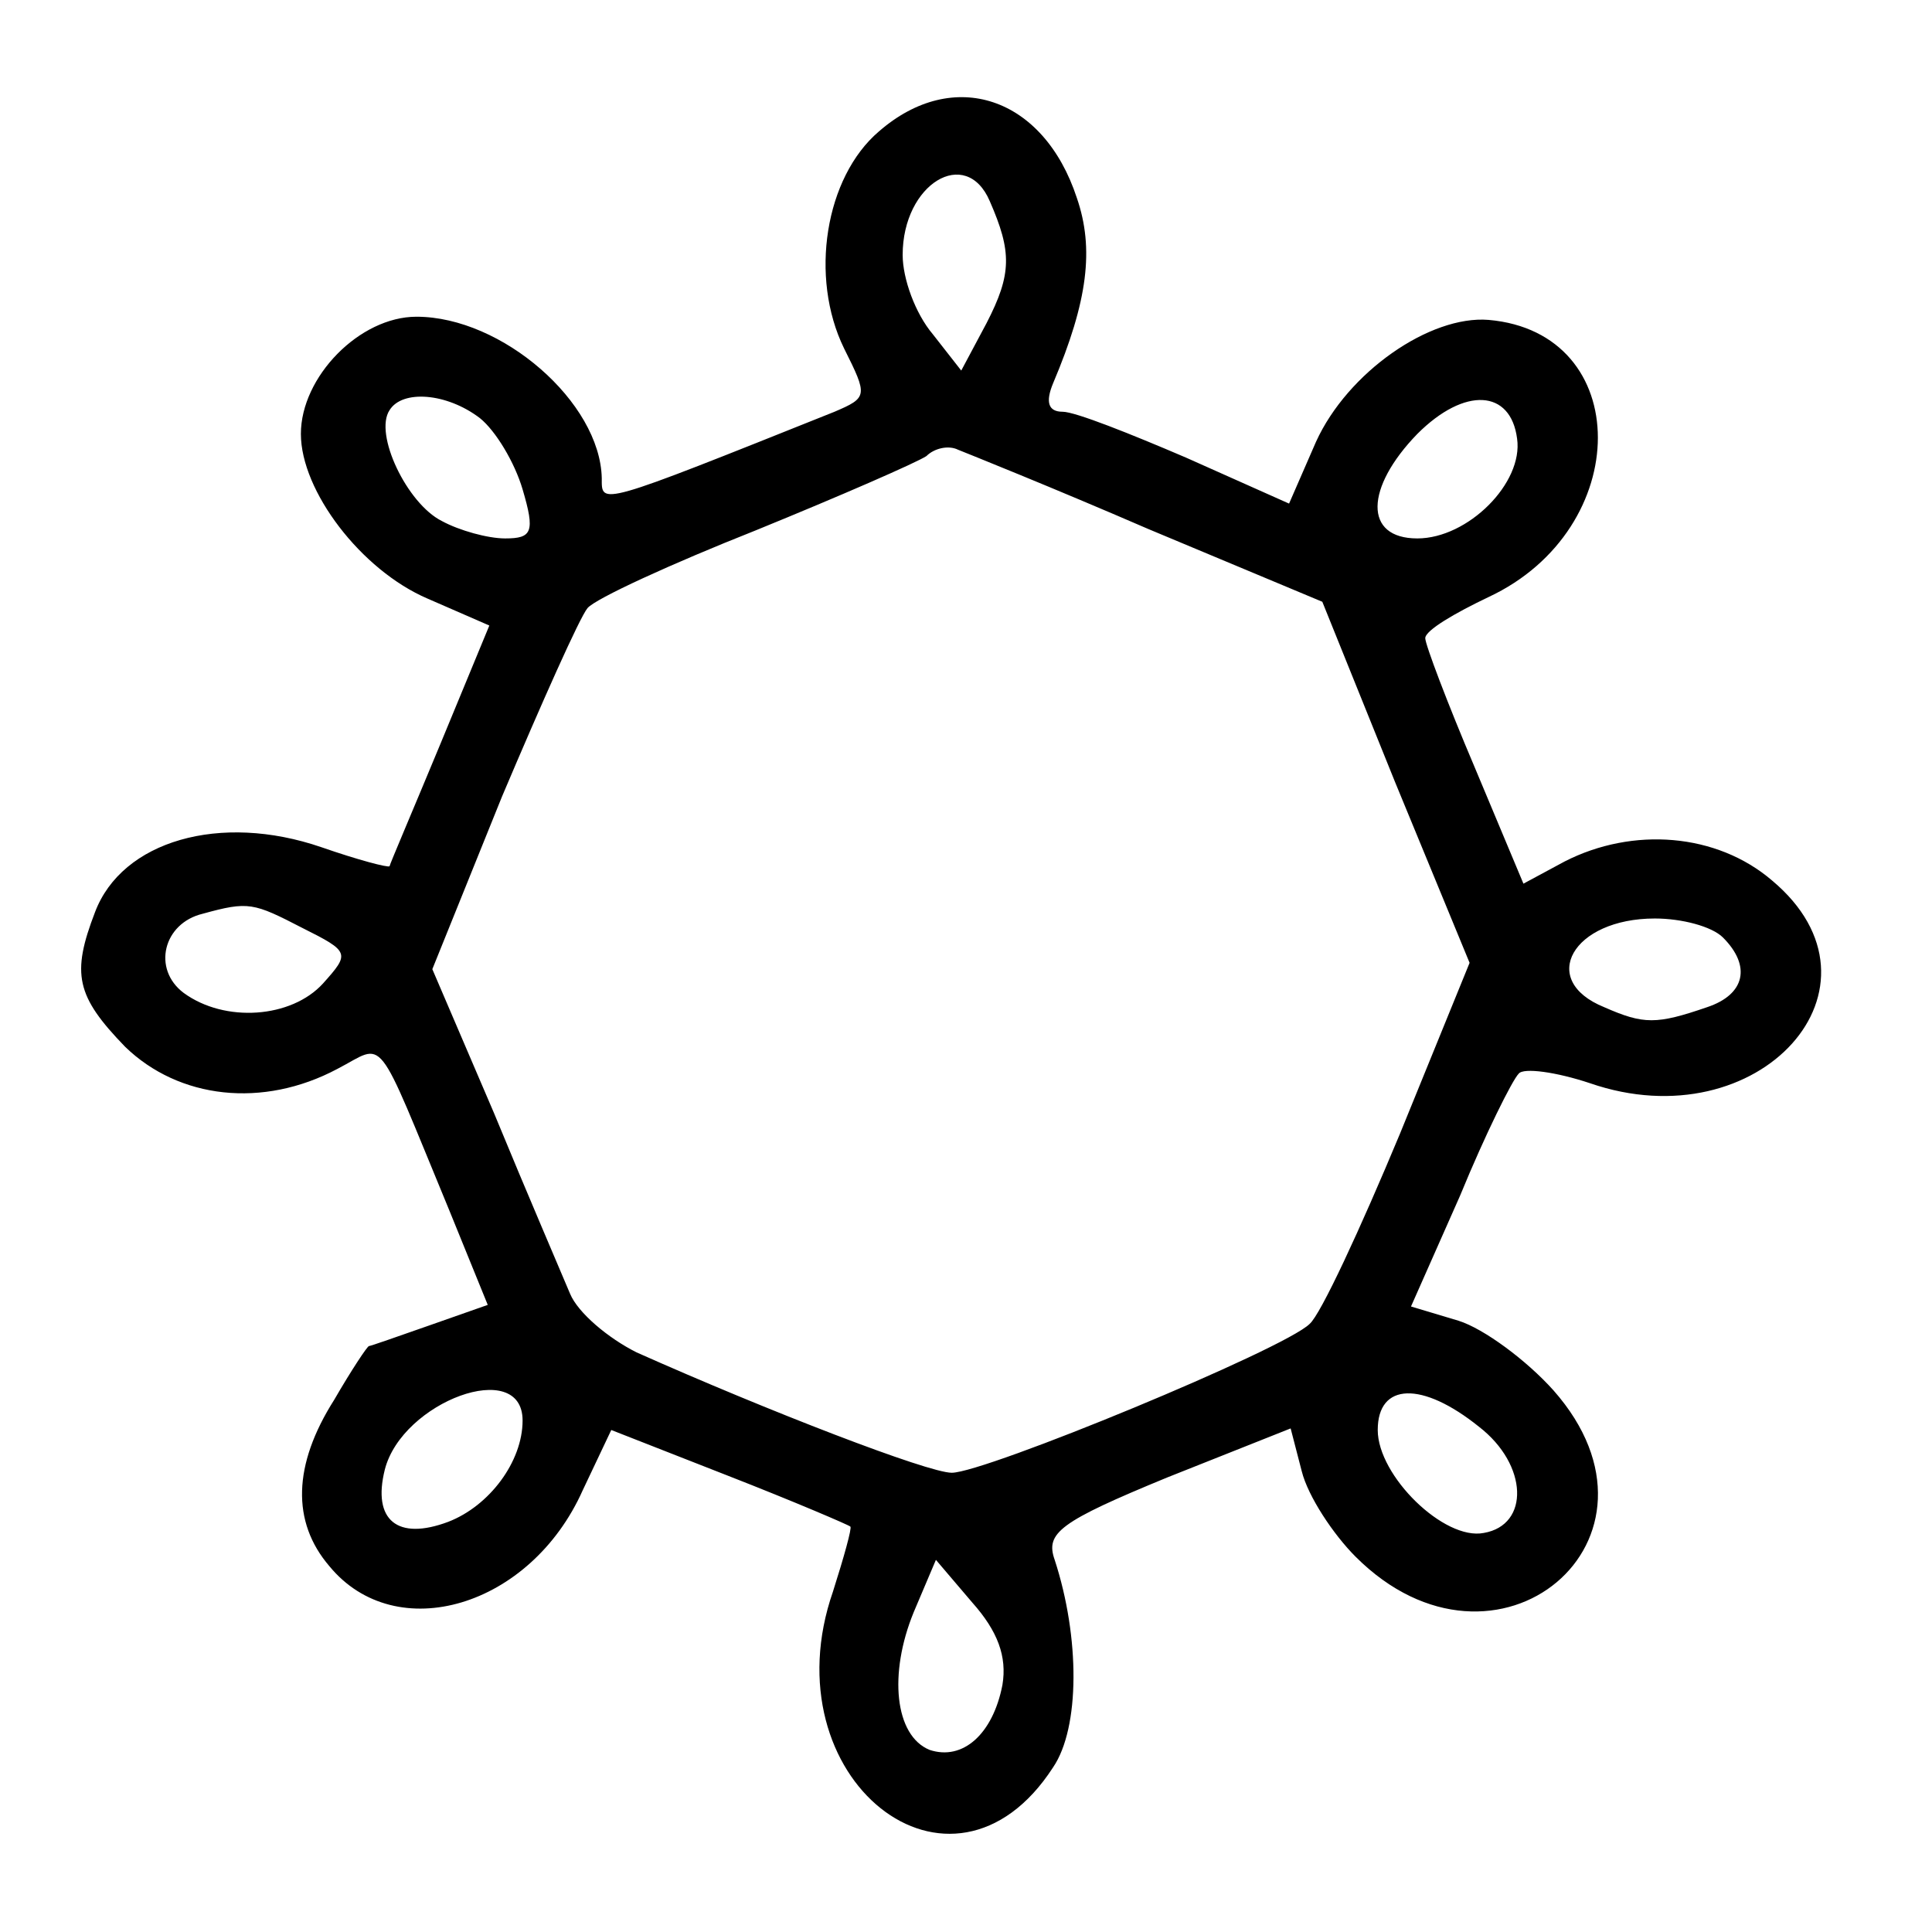 <?xml version="1.0" standalone="no"?>
<!DOCTYPE svg PUBLIC "-//W3C//DTD SVG 20010904//EN"
 "http://www.w3.org/TR/2001/REC-SVG-20010904/DTD/svg10.dtd">
<svg version="1.0" xmlns="http://www.w3.org/2000/svg"
 width="122pt" height="122pt" viewBox="0 0 122 122"
 preserveAspectRatio="xMidYMid meet">
<g transform="translate(0,122) scale(0.1,-0.1)"
fill="#000000" stroke="none">
<path d="M555 1137 c-34 -29 -44 -92 -22 -137 15 -30 15 -31 -6 -40 -150 -60
-147 -59 -147 -42 -1 48 -63 102 -117 102 -36 0 -73 -38 -73 -74 0 -36 38 -86
80 -104 l39 -17 -31 -75 c-17 -41 -32 -76 -32 -77 -1 -1 -20 4 -43 12 -64 22
-126 4 -143 -41 -15 -39 -12 -53 19 -85 34 -33 87 -39 134 -14 31 16 23 26 71
-90 l24 -59 -37 -13 c-20 -7 -37 -13 -38 -13 -1 0 -11 -15 -22 -34 -26 -41
-27 -77 -3 -105 42 -51 127 -26 160 48 l18 38 74 -29 c41 -16 76 -31 77 -32 1
-1 -4 -19 -11 -41 -41 -118 75 -210 139 -111 17 25 17 82 1 131 -6 17 3 24 71
52 l78 31 7 -27 c4 -16 20 -40 34 -54 89 -89 208 11 125 105 -17 19 -44 39
-60 44 l-30 9 31 70 c16 39 33 73 37 77 3 4 24 1 45 -6 107 -37 195 61 115
128 -35 30 -88 34 -131 12 l-26 -14 -31 74 c-17 40 -31 77 -31 81 0 5 19 16
40 26 92 43 92 167 0 175 -37 3 -89 -33 -109 -77 l-17 -39 -65 29 c-35 15 -70
29 -78 29 -9 0 -11 6 -6 18 22 52 26 85 15 117 -21 64 -78 83 -125 42z m70
-44 c14 -32 14 -46 -2 -77 l-16 -30 -18 23 c-11 13 -19 35 -19 50 0 45 40 69
55 34z m-322 -137 c10 -8 22 -28 27 -45 8 -27 6 -31 -11 -31 -11 0 -29 5 -40
11 -22 11 -43 55 -33 70 8 13 36 11 57 -5z m655 -13 c4 -28 -31 -63 -63 -63
-34 0 -33 32 0 66 30 30 59 28 63 -3z m-233 -57 l110 -46 46 -114 47 -114 -44
-108 c-25 -60 -50 -114 -57 -120 -16 -16 -205 -94 -226 -94 -15 0 -116 39
-199 76 -18 9 -37 25 -42 37 -5 12 -27 63 -48 114 l-39 91 44 109 c25 59 49
113 54 119 5 6 53 28 106 49 54 22 102 43 108 47 5 5 14 7 20 4 5 -2 60 -24
120 -50z m-534 -252 c30 -15 30 -16 13 -35 -20 -22 -62 -25 -88 -6 -20 15 -13
44 12 50 29 8 32 7 63 -9z m897 -6 c18 -18 14 -36 -10 -44 -32 -11 -40 -11
-65 0 -42 17 -20 56 32 56 17 0 36 -5 43 -12z m-758 -305 c0 -26 -21 -54 -47
-64 -32 -12 -48 1 -40 33 11 43 87 71 87 31z m604 -4 c31 -24 32 -62 3 -67
-25 -5 -67 36 -67 65 0 30 28 31 64 2z m-301 -163 c-6 -31 -25 -48 -46 -41
-22 9 -26 48 -10 87 l14 33 23 -27 c16 -18 22 -34 19 -52z"/>
</g>
</svg>
